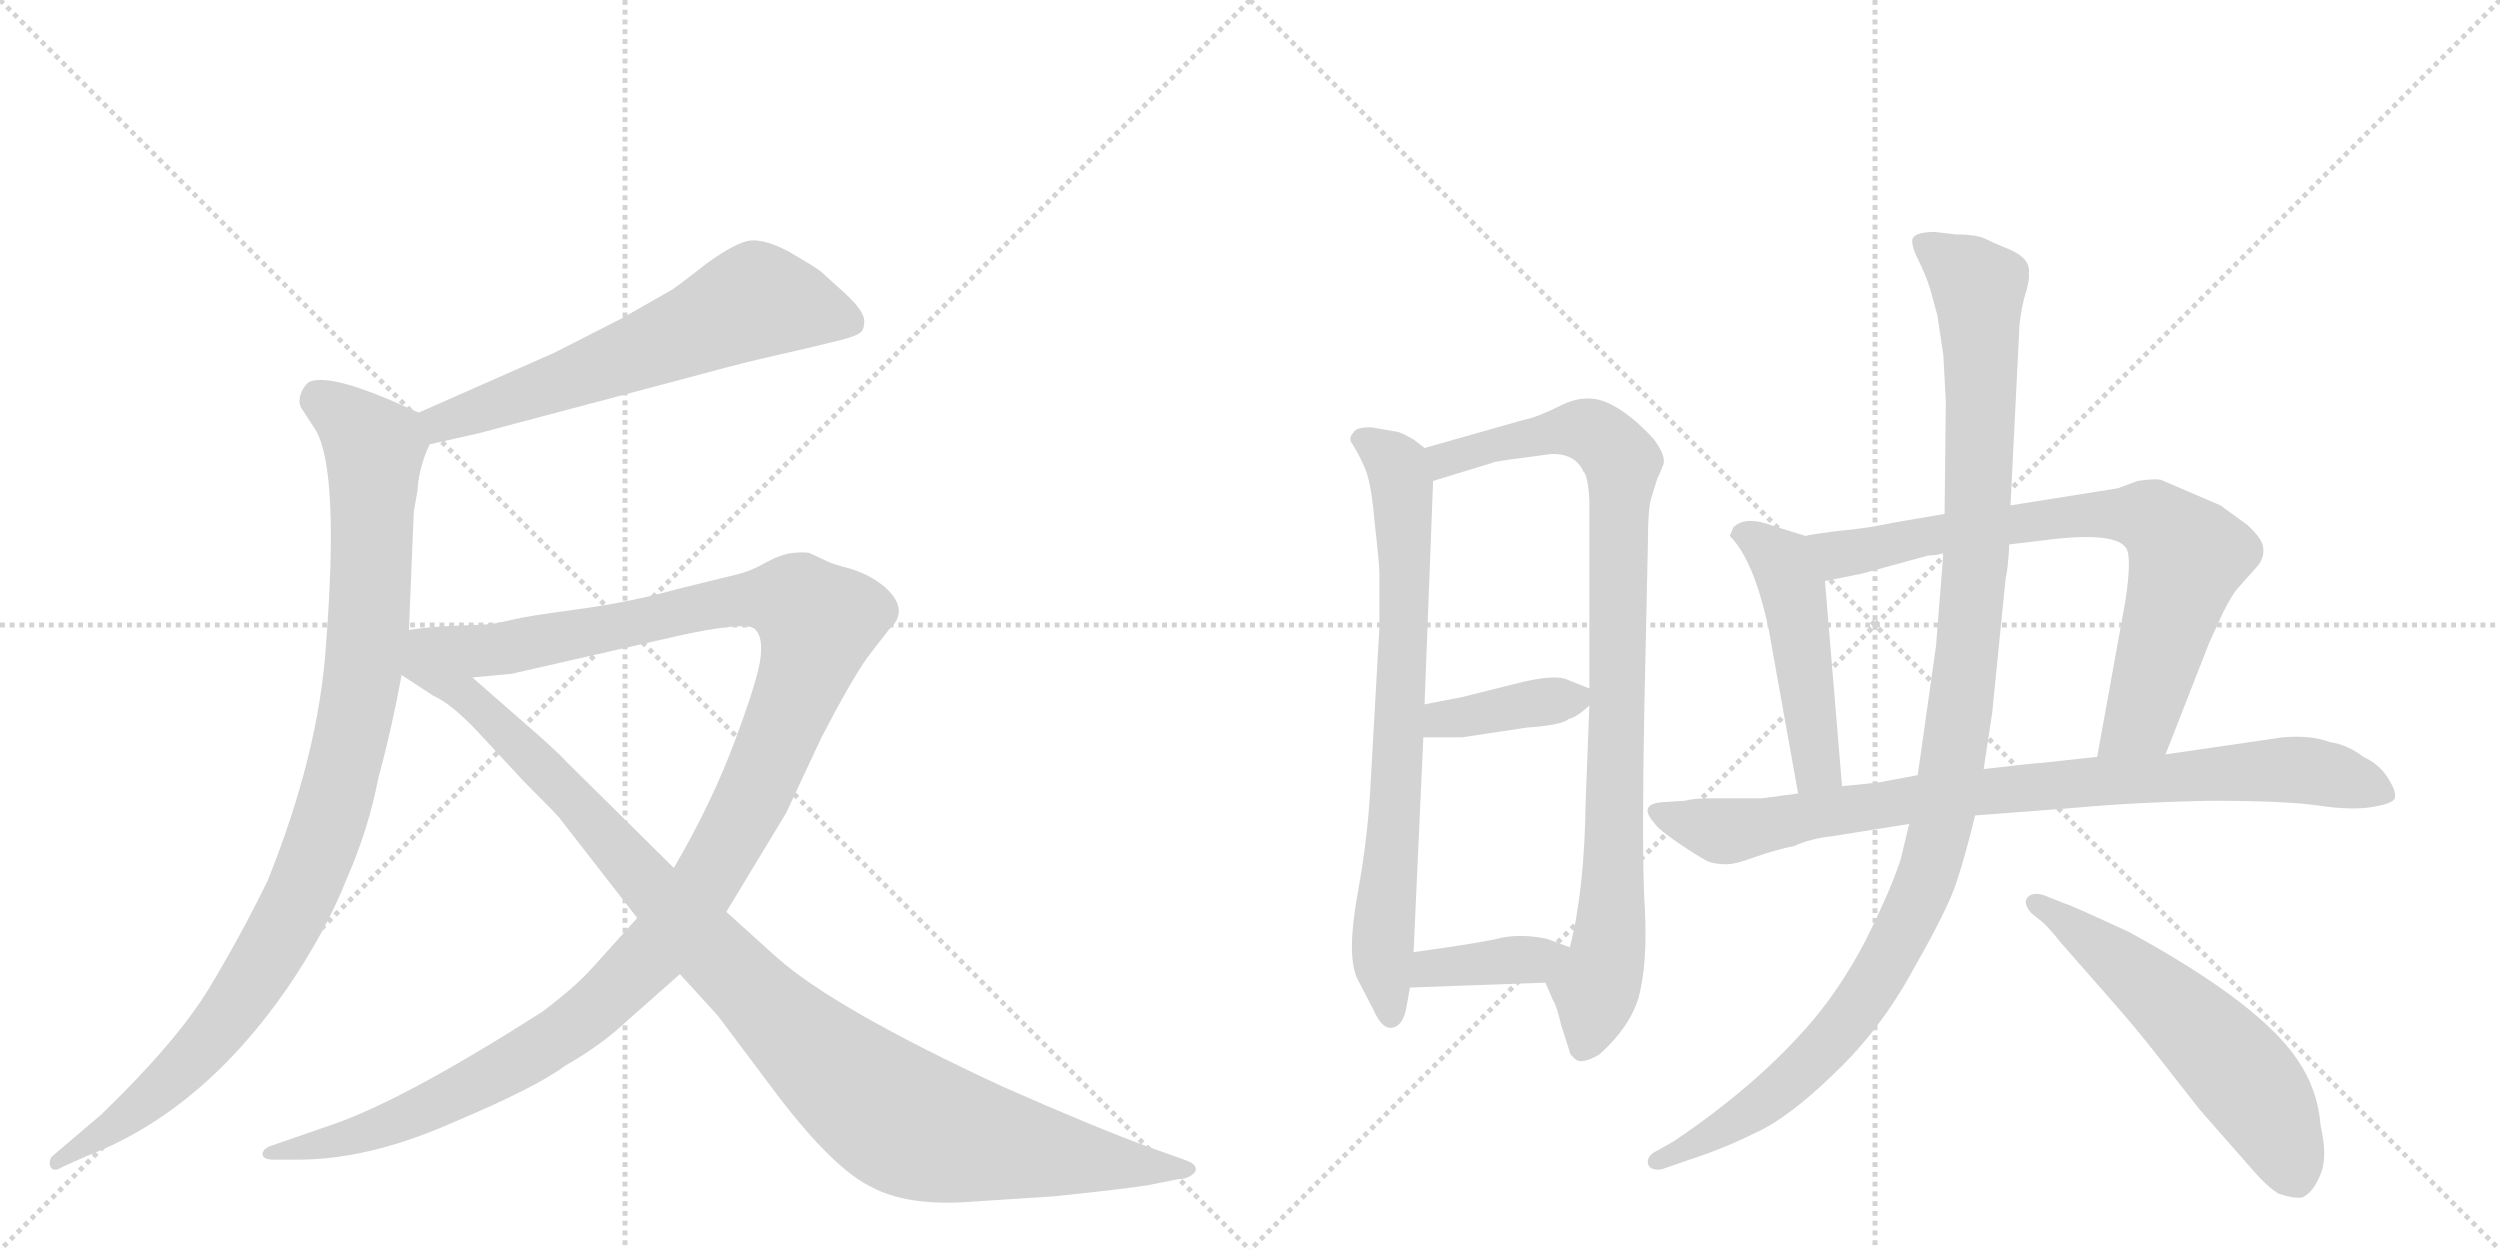 <svg version="1.1" viewBox="0 0 2048 1024" xmlns="http://www.w3.org/2000/svg">
  <g stroke="lightgray" stroke-dasharray="1,1" stroke-width="1" transform="scale(4, 4)">
    <line x1="0" y1="0" x2="256" y2="256"></line>
    <line x1="256" y1="0" x2="0" y2="256"></line>
    <line x1="128" y1="0" x2="128" y2="256"></line>
    <line x1="0" y1="128" x2="256" y2="128"></line>
    <line x1="256" y1="0" x2="512" y2="256"></line>
    <line x1="512" y1="0" x2="256" y2="256"></line>
    <line x1="384" y1="0" x2="384" y2="256"></line>
    <line x1="256" y1="128" x2="512" y2="128"></line>
  </g>
<g transform="scale(1, -1) translate(0, -850)">
   <style type="text/css">
    @keyframes keyframes0 {
      from {
       stroke: black;
       stroke-dashoffset: 621;
       stroke-width: 128;
       }
       67% {
       animation-timing-function: step-end;
       stroke: black;
       stroke-dashoffset: 0;
       stroke-width: 128;
       }
       to {
       stroke: black;
       stroke-width: 1024;
       }
       }
       #make-me-a-hanzi-animation-0 {
         animation: keyframes0 0.755s both;
         animation-delay: 0s;
         animation-timing-function: linear;
       }
    @keyframes keyframes1 {
      from {
       stroke: black;
       stroke-dashoffset: 995;
       stroke-width: 128;
       }
       76% {
       animation-timing-function: step-end;
       stroke: black;
       stroke-dashoffset: 0;
       stroke-width: 128;
       }
       to {
       stroke: black;
       stroke-width: 1024;
       }
       }
       #make-me-a-hanzi-animation-1 {
         animation: keyframes1 1.06s both;
         animation-delay: 0.755s;
         animation-timing-function: linear;
       }
    @keyframes keyframes2 {
      from {
       stroke: black;
       stroke-dashoffset: 1263;
       stroke-width: 128;
       }
       80% {
       animation-timing-function: step-end;
       stroke: black;
       stroke-dashoffset: 0;
       stroke-width: 128;
       }
       to {
       stroke: black;
       stroke-width: 1024;
       }
       }
       #make-me-a-hanzi-animation-2 {
         animation: keyframes2 1.278s both;
         animation-delay: 1.815s;
         animation-timing-function: linear;
       }
    @keyframes keyframes3 {
      from {
       stroke: black;
       stroke-dashoffset: 1057;
       stroke-width: 128;
       }
       77% {
       animation-timing-function: step-end;
       stroke: black;
       stroke-dashoffset: 0;
       stroke-width: 128;
       }
       to {
       stroke: black;
       stroke-width: 1024;
       }
       }
       #make-me-a-hanzi-animation-3 {
         animation: keyframes3 1.11s both;
         animation-delay: 3.093s;
         animation-timing-function: linear;
       }
    @keyframes keyframes4 {
      from {
       stroke: black;
       stroke-dashoffset: 743;
       stroke-width: 128;
       }
       71% {
       animation-timing-function: step-end;
       stroke: black;
       stroke-dashoffset: 0;
       stroke-width: 128;
       }
       to {
       stroke: black;
       stroke-width: 1024;
       }
       }
       #make-me-a-hanzi-animation-4 {
         animation: keyframes4 0.855s both;
         animation-delay: 4.203s;
         animation-timing-function: linear;
       }
    @keyframes keyframes5 {
      from {
       stroke: black;
       stroke-dashoffset: 908;
       stroke-width: 128;
       }
       75% {
       animation-timing-function: step-end;
       stroke: black;
       stroke-dashoffset: 0;
       stroke-width: 128;
       }
       to {
       stroke: black;
       stroke-width: 1024;
       }
       }
       #make-me-a-hanzi-animation-5 {
         animation: keyframes5 0.989s both;
         animation-delay: 5.058s;
         animation-timing-function: linear;
       }
    @keyframes keyframes6 {
      from {
       stroke: black;
       stroke-dashoffset: 382;
       stroke-width: 128;
       }
       55% {
       animation-timing-function: step-end;
       stroke: black;
       stroke-dashoffset: 0;
       stroke-width: 128;
       }
       to {
       stroke: black;
       stroke-width: 1024;
       }
       }
       #make-me-a-hanzi-animation-6 {
         animation: keyframes6 0.561s both;
         animation-delay: 6.047s;
         animation-timing-function: linear;
       }
    @keyframes keyframes7 {
      from {
       stroke: black;
       stroke-dashoffset: 379;
       stroke-width: 128;
       }
       55% {
       animation-timing-function: step-end;
       stroke: black;
       stroke-dashoffset: 0;
       stroke-width: 128;
       }
       to {
       stroke: black;
       stroke-width: 1024;
       }
       }
       #make-me-a-hanzi-animation-7 {
         animation: keyframes7 0.558s both;
         animation-delay: 6.608s;
         animation-timing-function: linear;
       }
    @keyframes keyframes8 {
      from {
       stroke: black;
       stroke-dashoffset: 485;
       stroke-width: 128;
       }
       61% {
       animation-timing-function: step-end;
       stroke: black;
       stroke-dashoffset: 0;
       stroke-width: 128;
       }
       to {
       stroke: black;
       stroke-width: 1024;
       }
       }
       #make-me-a-hanzi-animation-8 {
         animation: keyframes8 0.645s both;
         animation-delay: 7.166s;
         animation-timing-function: linear;
       }
    @keyframes keyframes9 {
      from {
       stroke: black;
       stroke-dashoffset: 759;
       stroke-width: 128;
       }
       71% {
       animation-timing-function: step-end;
       stroke: black;
       stroke-dashoffset: 0;
       stroke-width: 128;
       }
       to {
       stroke: black;
       stroke-width: 1024;
       }
       }
       #make-me-a-hanzi-animation-9 {
         animation: keyframes9 0.868s both;
         animation-delay: 7.811s;
         animation-timing-function: linear;
       }
    @keyframes keyframes10 {
      from {
       stroke: black;
       stroke-dashoffset: 861;
       stroke-width: 128;
       }
       74% {
       animation-timing-function: step-end;
       stroke: black;
       stroke-dashoffset: 0;
       stroke-width: 128;
       }
       to {
       stroke: black;
       stroke-width: 1024;
       }
       }
       #make-me-a-hanzi-animation-10 {
         animation: keyframes10 0.951s both;
         animation-delay: 8.678s;
         animation-timing-function: linear;
       }
    @keyframes keyframes11 {
      from {
       stroke: black;
       stroke-dashoffset: 1134;
       stroke-width: 128;
       }
       79% {
       animation-timing-function: step-end;
       stroke: black;
       stroke-dashoffset: 0;
       stroke-width: 128;
       }
       to {
       stroke: black;
       stroke-width: 1024;
       }
       }
       #make-me-a-hanzi-animation-11 {
         animation: keyframes11 1.173s both;
         animation-delay: 9.629s;
         animation-timing-function: linear;
       }
    @keyframes keyframes12 {
      from {
       stroke: black;
       stroke-dashoffset: 574;
       stroke-width: 128;
       }
       65% {
       animation-timing-function: step-end;
       stroke: black;
       stroke-dashoffset: 0;
       stroke-width: 128;
       }
       to {
       stroke: black;
       stroke-width: 1024;
       }
       }
       #make-me-a-hanzi-animation-12 {
         animation: keyframes12 0.717s both;
         animation-delay: 10.802s;
         animation-timing-function: linear;
       }
</style>
<path d="M 352 486 L 392 495 L 599 550 Q 622 556 658 564 L 683 570 Q 700 574 704 577 Q 708 579 708 587 Q 708 595 693 609 L 672 628 Q 665 633 646 644 Q 627 654 615 653 Q 604 652 580 635 Q 557 617 551 613 L 509 589 L 454 561 L 343 512 C 316 500 323 479 352 486 Z" fill="lightgray"></path> 
<path d="M 335 334 L 339 431 L 342 448 Q 343 467 352 486 C 359 505 359 505 343 512 L 318 523 Q 268 544 253 537 Q 248 533 246 526 Q 244 519 248 514 L 259 497 Q 278 463 267 321 Q 261 232 219 128 Q 197 83 171 40 Q 145 -3 83 -63 L 43 -97 Q 40 -100 41 -105 Q 43 -111 51 -106 L 71 -97 Q 165 -61 235 40 Q 267 87 284 130 Q 302 171 310 213 Q 321 253 329 297 L 335 334 Z" fill="lightgray"></path> 
<path d="M 522 98 L 486 58 Q 472 42 444 21 Q 331 -51 273 -71 L 221 -89 Q 216 -91 215 -95 Q 215 -100 224 -100 L 244 -100 Q 302 -100 370 -70 Q 439 -41 463 -23 Q 493 -6 514 14 L 557 52 L 595 103 L 644 184 L 673 246 Q 698 294 711 312 L 728 334 Q 746 350 725 369 Q 713 379 697 384 Q 682 388 678 390 L 663 397 Q 659 398 649 397 Q 640 396 627 389 Q 615 382 602 379 L 557 368 Q 518 357 474 351 Q 430 345 423 343 L 409 340 Q 400 338 386 338 L 365 337 Q 348 336 335 334 C 305 331 357 292 387 295 L 419 298 L 555 329 Q 614 342 619 334 Q 625 328 623 311 Q 621 294 602 243 Q 583 192 552 139 L 522 98 Z" fill="lightgray"></path> 
<path d="M 329 297 L 355 280 Q 369 274 390 252 L 429 210 Q 459 180 459 179 L 522 98 L 557 52 L 588 18 L 636 -46 Q 683 -108 715 -123 Q 742 -137 787 -135 L 864 -130 Q 921 -124 940 -121 L 965 -116 Q 974 -116 979 -110 Q 982 -104 970 -100 L 942 -90 Q 898 -74 821 -40 Q 683 24 636 66 L 595 103 L 552 139 L 464 226 Q 456 235 427 260 L 387 295 C 319 355 285 326 329 297 Z" fill="lightgray"></path> 
<path d="M 1146 496 L 1123 500 Q 1111 500 1109 496 Q 1104 491 1108 486 Q 1112 480 1117 469 Q 1123 458 1126 423 Q 1130 388 1130 380 L 1130 336 L 1123 212 Q 1121 166 1112 117 Q 1103 67 1112 48 L 1125 23 Q 1132 7 1140 8 Q 1149 9 1152 24 L 1155 41 L 1158 70 L 1166 246 L 1167 273 L 1174 456 C 1175 477 1175 477 1167 483 L 1158 490 Q 1151 494 1146 496 Z" fill="lightgray"></path> 
<path d="M 1266 45 L 1272 31 Q 1275 27 1279 10 L 1286 -12 Q 1286 -14 1291 -18 Q 1296 -22 1310 -14 Q 1339 12 1344 40 Q 1350 68 1347 114 Q 1345 159 1347 268 L 1350 407 Q 1350 434 1353 443 L 1358 459 Q 1359 460 1362 468 Q 1366 475 1355 490 Q 1335 512 1317 520 Q 1299 528 1279 518 Q 1259 508 1248 506 L 1167 483 C 1138 475 1145 447 1174 456 L 1223 471 Q 1224 472 1248 475 L 1270 478 Q 1290 479 1297 464 Q 1301 460 1302 440 L 1302 286 L 1302 272 L 1299 194 Q 1298 120 1286 74 C 1279 45 1257 65 1266 45 Z" fill="lightgray"></path> 
<path d="M 1166 246 L 1198 246 L 1251 254 Q 1280 256 1285 261 Q 1291 262 1302 272 C 1313 282 1313 282 1302 286 L 1282 294 Q 1271 297 1246 291 Q 1222 285 1198 279 L 1167 273 C 1138 267 1136 246 1166 246 Z" fill="lightgray"></path> 
<path d="M 1155 41 L 1266 45 C 1296 46 1314 64 1286 74 L 1267 81 Q 1247 85 1231 82 Q 1216 78 1158 70 C 1128 66 1125 40 1155 41 Z" fill="lightgray"></path> 
<path d="M 1479 411 L 1453 419 Q 1430 428 1420 418 L 1417 411 Q 1437 391 1449 334 L 1473 200 C 1478 170 1511 176 1509 206 L 1495 374 C 1493 404 1492 407 1479 411 Z" fill="lightgray"></path> 
<path d="M 1593 429 L 1552 422 Q 1529 417 1505 415 Q 1482 412 1479 411 C 1449 406 1466 368 1495 374 L 1525 380 L 1580 395 Q 1588 395 1592 397 L 1646 404 L 1671 407 Q 1730 415 1741 402 Q 1747 396 1741 357 L 1718 230 C 1713 200 1763 204 1774 232 L 1810 324 L 1821 348 Q 1829 364 1834 369 L 1850 387 Q 1855 394 1854 401 Q 1854 408 1841 420 L 1819 436 L 1770 457 Q 1765 458 1751 456 L 1735 450 L 1647 436 L 1593 429 Z" fill="lightgray"></path> 
<path d="M 1473 200 L 1443 196 L 1399 196 Q 1388 196 1380 194 L 1364 193 Q 1341 192 1355 176 Q 1359 170 1377 158 Q 1395 146 1400 144 Q 1406 142 1414 142 Q 1422 142 1438 148 Q 1455 154 1470 157 Q 1483 163 1501 165 L 1564 175 L 1618 182 L 1697 188 Q 1751 193 1812 194 Q 1873 194 1900 190 Q 1927 186 1944 189 Q 1962 192 1962 197 Q 1963 202 1956 213 Q 1949 224 1936 230 Q 1923 240 1909 242 Q 1893 248 1870 246 L 1774 232 L 1718 230 L 1672 225 Q 1668 225 1625 220 L 1571 215 L 1544 210 Q 1542 209 1509 206 L 1473 200 Z" fill="lightgray"></path> 
<path d="M 1602 658 L 1585 660 Q 1570 660 1567 655 Q 1565 650 1571 638 Q 1577 626 1581 614 L 1587 592 L 1592 559 L 1594 521 L 1593 429 L 1592 397 L 1586 321 L 1571 215 L 1564 175 L 1557 146 Q 1549 121 1528 79 Q 1506 37 1478 6 Q 1435 -42 1371 -85 L 1355 -94 Q 1349 -98 1350 -103 Q 1351 -109 1361 -108 L 1384 -100 Q 1412 -91 1438 -78 Q 1465 -66 1503 -29 Q 1541 7 1568 57 Q 1596 106 1603 128 Q 1610 149 1618 182 L 1625 220 L 1632 266 L 1643 376 Q 1645 384 1646 404 L 1647 436 L 1654 576 Q 1654 588 1658 605 Q 1663 621 1662 626 Q 1664 639 1643 647 Q 1633 651 1625 655 Q 1617 658 1602 658 Z" fill="lightgray"></path> 
<path d="M 1664 102 L 1674 94 Q 1681 87 1688 78 L 1724 37 Q 1747 11 1762 -8 L 1802 -59 L 1845 -108 Q 1858 -123 1867 -128 Q 1879 -132 1886 -131 Q 1895 -127 1901 -112 Q 1907 -98 1901 -72 Q 1899 -43 1882 -18 Q 1851 28 1745 86 Q 1698 108 1691 110 L 1676 116 Q 1666 120 1661 115 Q 1657 110 1664 102 Z" fill="lightgray"></path> 
      <clipPath id="make-me-a-hanzi-clip-0">
      <path d="M 352 486 L 392 495 L 599 550 Q 622 556 658 564 L 683 570 Q 700 574 704 577 Q 708 579 708 587 Q 708 595 693 609 L 672 628 Q 665 633 646 644 Q 627 654 615 653 Q 604 652 580 635 Q 557 617 551 613 L 509 589 L 454 561 L 343 512 C 316 500 323 479 352 486 Z" fill="lightgray"></path>
      </clipPath>
      <path clip-path="url(#make-me-a-hanzi-clip-0)" d="M 696 586 L 620 604 L 482 545 L 362 504 L 357 495 " fill="none" id="make-me-a-hanzi-animation-0" stroke-dasharray="493 986" stroke-linecap="round"></path>

      <clipPath id="make-me-a-hanzi-clip-1">
      <path d="M 335 334 L 339 431 L 342 448 Q 343 467 352 486 C 359 505 359 505 343 512 L 318 523 Q 268 544 253 537 Q 248 533 246 526 Q 244 519 248 514 L 259 497 Q 278 463 267 321 Q 261 232 219 128 Q 197 83 171 40 Q 145 -3 83 -63 L 43 -97 Q 40 -100 41 -105 Q 43 -111 51 -106 L 71 -97 Q 165 -61 235 40 Q 267 87 284 130 Q 302 171 310 213 Q 321 253 329 297 L 335 334 Z" fill="lightgray"></path>
      </clipPath>
      <path clip-path="url(#make-me-a-hanzi-clip-1)" d="M 260 525 L 307 483 L 297 296 L 268 174 L 238 100 L 181 10 L 109 -62 L 46 -102 " fill="none" id="make-me-a-hanzi-animation-1" stroke-dasharray="867 1734" stroke-linecap="round"></path>

      <clipPath id="make-me-a-hanzi-clip-2">
      <path d="M 522 98 L 486 58 Q 472 42 444 21 Q 331 -51 273 -71 L 221 -89 Q 216 -91 215 -95 Q 215 -100 224 -100 L 244 -100 Q 302 -100 370 -70 Q 439 -41 463 -23 Q 493 -6 514 14 L 557 52 L 595 103 L 644 184 L 673 246 Q 698 294 711 312 L 728 334 Q 746 350 725 369 Q 713 379 697 384 Q 682 388 678 390 L 663 397 Q 659 398 649 397 Q 640 396 627 389 Q 615 382 602 379 L 557 368 Q 518 357 474 351 Q 430 345 423 343 L 409 340 Q 400 338 386 338 L 365 337 Q 348 336 335 334 C 305 331 357 292 387 295 L 419 298 L 555 329 Q 614 342 619 334 Q 625 328 623 311 Q 621 294 602 243 Q 583 192 552 139 L 522 98 Z" fill="lightgray"></path>
      </clipPath>
      <path clip-path="url(#make-me-a-hanzi-clip-2)" d="M 342 333 L 393 317 L 412 318 L 615 360 L 649 358 L 670 340 L 641 253 L 592 151 L 559 100 L 501 36 L 429 -17 L 341 -62 L 288 -82 L 221 -95 " fill="none" id="make-me-a-hanzi-animation-2" stroke-dasharray="1135 2270" stroke-linecap="round"></path>

      <clipPath id="make-me-a-hanzi-clip-3">
      <path d="M 329 297 L 355 280 Q 369 274 390 252 L 429 210 Q 459 180 459 179 L 522 98 L 557 52 L 588 18 L 636 -46 Q 683 -108 715 -123 Q 742 -137 787 -135 L 864 -130 Q 921 -124 940 -121 L 965 -116 Q 974 -116 979 -110 Q 982 -104 970 -100 L 942 -90 Q 898 -74 821 -40 Q 683 24 636 66 L 595 103 L 552 139 L 464 226 Q 456 235 427 260 L 387 295 C 319 355 285 326 329 297 Z" fill="lightgray"></path>
      </clipPath>
      <path clip-path="url(#make-me-a-hanzi-clip-3)" d="M 338 327 L 347 304 L 412 253 L 620 33 L 719 -55 L 778 -81 L 970 -109 " fill="none" id="make-me-a-hanzi-animation-3" stroke-dasharray="929 1858" stroke-linecap="round"></path>

      <clipPath id="make-me-a-hanzi-clip-4">
      <path d="M 1146 496 L 1123 500 Q 1111 500 1109 496 Q 1104 491 1108 486 Q 1112 480 1117 469 Q 1123 458 1126 423 Q 1130 388 1130 380 L 1130 336 L 1123 212 Q 1121 166 1112 117 Q 1103 67 1112 48 L 1125 23 Q 1132 7 1140 8 Q 1149 9 1152 24 L 1155 41 L 1158 70 L 1166 246 L 1167 273 L 1174 456 C 1175 477 1175 477 1167 483 L 1158 490 Q 1151 494 1146 496 Z" fill="lightgray"></path>
      </clipPath>
      <path clip-path="url(#make-me-a-hanzi-clip-4)" d="M 1118 490 L 1145 468 L 1149 449 L 1146 240 L 1133 88 L 1139 17 " fill="none" id="make-me-a-hanzi-animation-4" stroke-dasharray="615 1230" stroke-linecap="round"></path>

      <clipPath id="make-me-a-hanzi-clip-5">
      <path d="M 1266 45 L 1272 31 Q 1275 27 1279 10 L 1286 -12 Q 1286 -14 1291 -18 Q 1296 -22 1310 -14 Q 1339 12 1344 40 Q 1350 68 1347 114 Q 1345 159 1347 268 L 1350 407 Q 1350 434 1353 443 L 1358 459 Q 1359 460 1362 468 Q 1366 475 1355 490 Q 1335 512 1317 520 Q 1299 528 1279 518 Q 1259 508 1248 506 L 1167 483 C 1138 475 1145 447 1174 456 L 1223 471 Q 1224 472 1248 475 L 1270 478 Q 1290 479 1297 464 Q 1301 460 1302 440 L 1302 286 L 1302 272 L 1299 194 Q 1298 120 1286 74 C 1279 45 1257 65 1266 45 Z" fill="lightgray"></path>
      </clipPath>
      <path clip-path="url(#make-me-a-hanzi-clip-5)" d="M 1178 464 L 1184 473 L 1204 480 L 1293 498 L 1304 496 L 1328 472 L 1320 101 L 1316 62 L 1296 -9 " fill="none" id="make-me-a-hanzi-animation-5" stroke-dasharray="780 1560" stroke-linecap="round"></path>

      <clipPath id="make-me-a-hanzi-clip-6">
      <path d="M 1166 246 L 1198 246 L 1251 254 Q 1280 256 1285 261 Q 1291 262 1302 272 C 1313 282 1313 282 1302 286 L 1282 294 Q 1271 297 1246 291 Q 1222 285 1198 279 L 1167 273 C 1138 267 1136 246 1166 246 Z" fill="lightgray"></path>
      </clipPath>
      <path clip-path="url(#make-me-a-hanzi-clip-6)" d="M 1171 253 L 1182 261 L 1293 279 " fill="none" id="make-me-a-hanzi-animation-6" stroke-dasharray="254 508" stroke-linecap="round"></path>

      <clipPath id="make-me-a-hanzi-clip-7">
      <path d="M 1155 41 L 1266 45 C 1296 46 1314 64 1286 74 L 1267 81 Q 1247 85 1231 82 Q 1216 78 1158 70 C 1128 66 1125 40 1155 41 Z" fill="lightgray"></path>
      </clipPath>
      <path clip-path="url(#make-me-a-hanzi-clip-7)" d="M 1163 48 L 1173 58 L 1255 63 L 1280 71 " fill="none" id="make-me-a-hanzi-animation-7" stroke-dasharray="251 502" stroke-linecap="round"></path>

      <clipPath id="make-me-a-hanzi-clip-8">
      <path d="M 1479 411 L 1453 419 Q 1430 428 1420 418 L 1417 411 Q 1437 391 1449 334 L 1473 200 C 1478 170 1511 176 1509 206 L 1495 374 C 1493 404 1492 407 1479 411 Z" fill="lightgray"></path>
      </clipPath>
      <path clip-path="url(#make-me-a-hanzi-clip-8)" d="M 1425 412 L 1460 390 L 1468 370 L 1488 221 L 1502 213 " fill="none" id="make-me-a-hanzi-animation-8" stroke-dasharray="357 714" stroke-linecap="round"></path>

      <clipPath id="make-me-a-hanzi-clip-9">
      <path d="M 1593 429 L 1552 422 Q 1529 417 1505 415 Q 1482 412 1479 411 C 1449 406 1466 368 1495 374 L 1525 380 L 1580 395 Q 1588 395 1592 397 L 1646 404 L 1671 407 Q 1730 415 1741 402 Q 1747 396 1741 357 L 1718 230 C 1713 200 1763 204 1774 232 L 1810 324 L 1821 348 Q 1829 364 1834 369 L 1850 387 Q 1855 394 1854 401 Q 1854 408 1841 420 L 1819 436 L 1770 457 Q 1765 458 1751 456 L 1735 450 L 1647 436 L 1593 429 Z" fill="lightgray"></path>
      </clipPath>
      <path clip-path="url(#make-me-a-hanzi-clip-9)" d="M 1484 406 L 1506 396 L 1686 426 L 1764 425 L 1792 394 L 1752 259 L 1725 236 " fill="none" id="make-me-a-hanzi-animation-9" stroke-dasharray="631 1262" stroke-linecap="round"></path>

      <clipPath id="make-me-a-hanzi-clip-10">
      <path d="M 1473 200 L 1443 196 L 1399 196 Q 1388 196 1380 194 L 1364 193 Q 1341 192 1355 176 Q 1359 170 1377 158 Q 1395 146 1400 144 Q 1406 142 1414 142 Q 1422 142 1438 148 Q 1455 154 1470 157 Q 1483 163 1501 165 L 1564 175 L 1618 182 L 1697 188 Q 1751 193 1812 194 Q 1873 194 1900 190 Q 1927 186 1944 189 Q 1962 192 1962 197 Q 1963 202 1956 213 Q 1949 224 1936 230 Q 1923 240 1909 242 Q 1893 248 1870 246 L 1774 232 L 1718 230 L 1672 225 Q 1668 225 1625 220 L 1571 215 L 1544 210 Q 1542 209 1509 206 L 1473 200 Z" fill="lightgray"></path>
      </clipPath>
      <path clip-path="url(#make-me-a-hanzi-clip-10)" d="M 1359 185 L 1411 169 L 1639 204 L 1867 220 L 1909 215 L 1955 199 " fill="none" id="make-me-a-hanzi-animation-10" stroke-dasharray="733 1466" stroke-linecap="round"></path>

      <clipPath id="make-me-a-hanzi-clip-11">
      <path d="M 1602 658 L 1585 660 Q 1570 660 1567 655 Q 1565 650 1571 638 Q 1577 626 1581 614 L 1587 592 L 1592 559 L 1594 521 L 1593 429 L 1592 397 L 1586 321 L 1571 215 L 1564 175 L 1557 146 Q 1549 121 1528 79 Q 1506 37 1478 6 Q 1435 -42 1371 -85 L 1355 -94 Q 1349 -98 1350 -103 Q 1351 -109 1361 -108 L 1384 -100 Q 1412 -91 1438 -78 Q 1465 -66 1503 -29 Q 1541 7 1568 57 Q 1596 106 1603 128 Q 1610 149 1618 182 L 1625 220 L 1632 266 L 1643 376 Q 1645 384 1646 404 L 1647 436 L 1654 576 Q 1654 588 1658 605 Q 1663 621 1662 626 Q 1664 639 1643 647 Q 1633 651 1625 655 Q 1617 658 1602 658 Z" fill="lightgray"></path>
      </clipPath>
      <path clip-path="url(#make-me-a-hanzi-clip-11)" d="M 1573 652 L 1621 615 L 1623 554 L 1611 308 L 1582 141 L 1536 47 L 1494 -9 L 1425 -67 L 1357 -101 " fill="none" id="make-me-a-hanzi-animation-11" stroke-dasharray="1006 2012" stroke-linecap="round"></path>

      <clipPath id="make-me-a-hanzi-clip-12">
      <path d="M 1664 102 L 1674 94 Q 1681 87 1688 78 L 1724 37 Q 1747 11 1762 -8 L 1802 -59 L 1845 -108 Q 1858 -123 1867 -128 Q 1879 -132 1886 -131 Q 1895 -127 1901 -112 Q 1907 -98 1901 -72 Q 1899 -43 1882 -18 Q 1851 28 1745 86 Q 1698 108 1691 110 L 1676 116 Q 1666 120 1661 115 Q 1657 110 1664 102 Z" fill="lightgray"></path>
      </clipPath>
      <path clip-path="url(#make-me-a-hanzi-clip-12)" d="M 1669 110 L 1726 72 L 1826 -19 L 1863 -70 L 1882 -118 " fill="none" id="make-me-a-hanzi-animation-12" stroke-dasharray="446 892" stroke-linecap="round"></path>

</g>
</svg>

